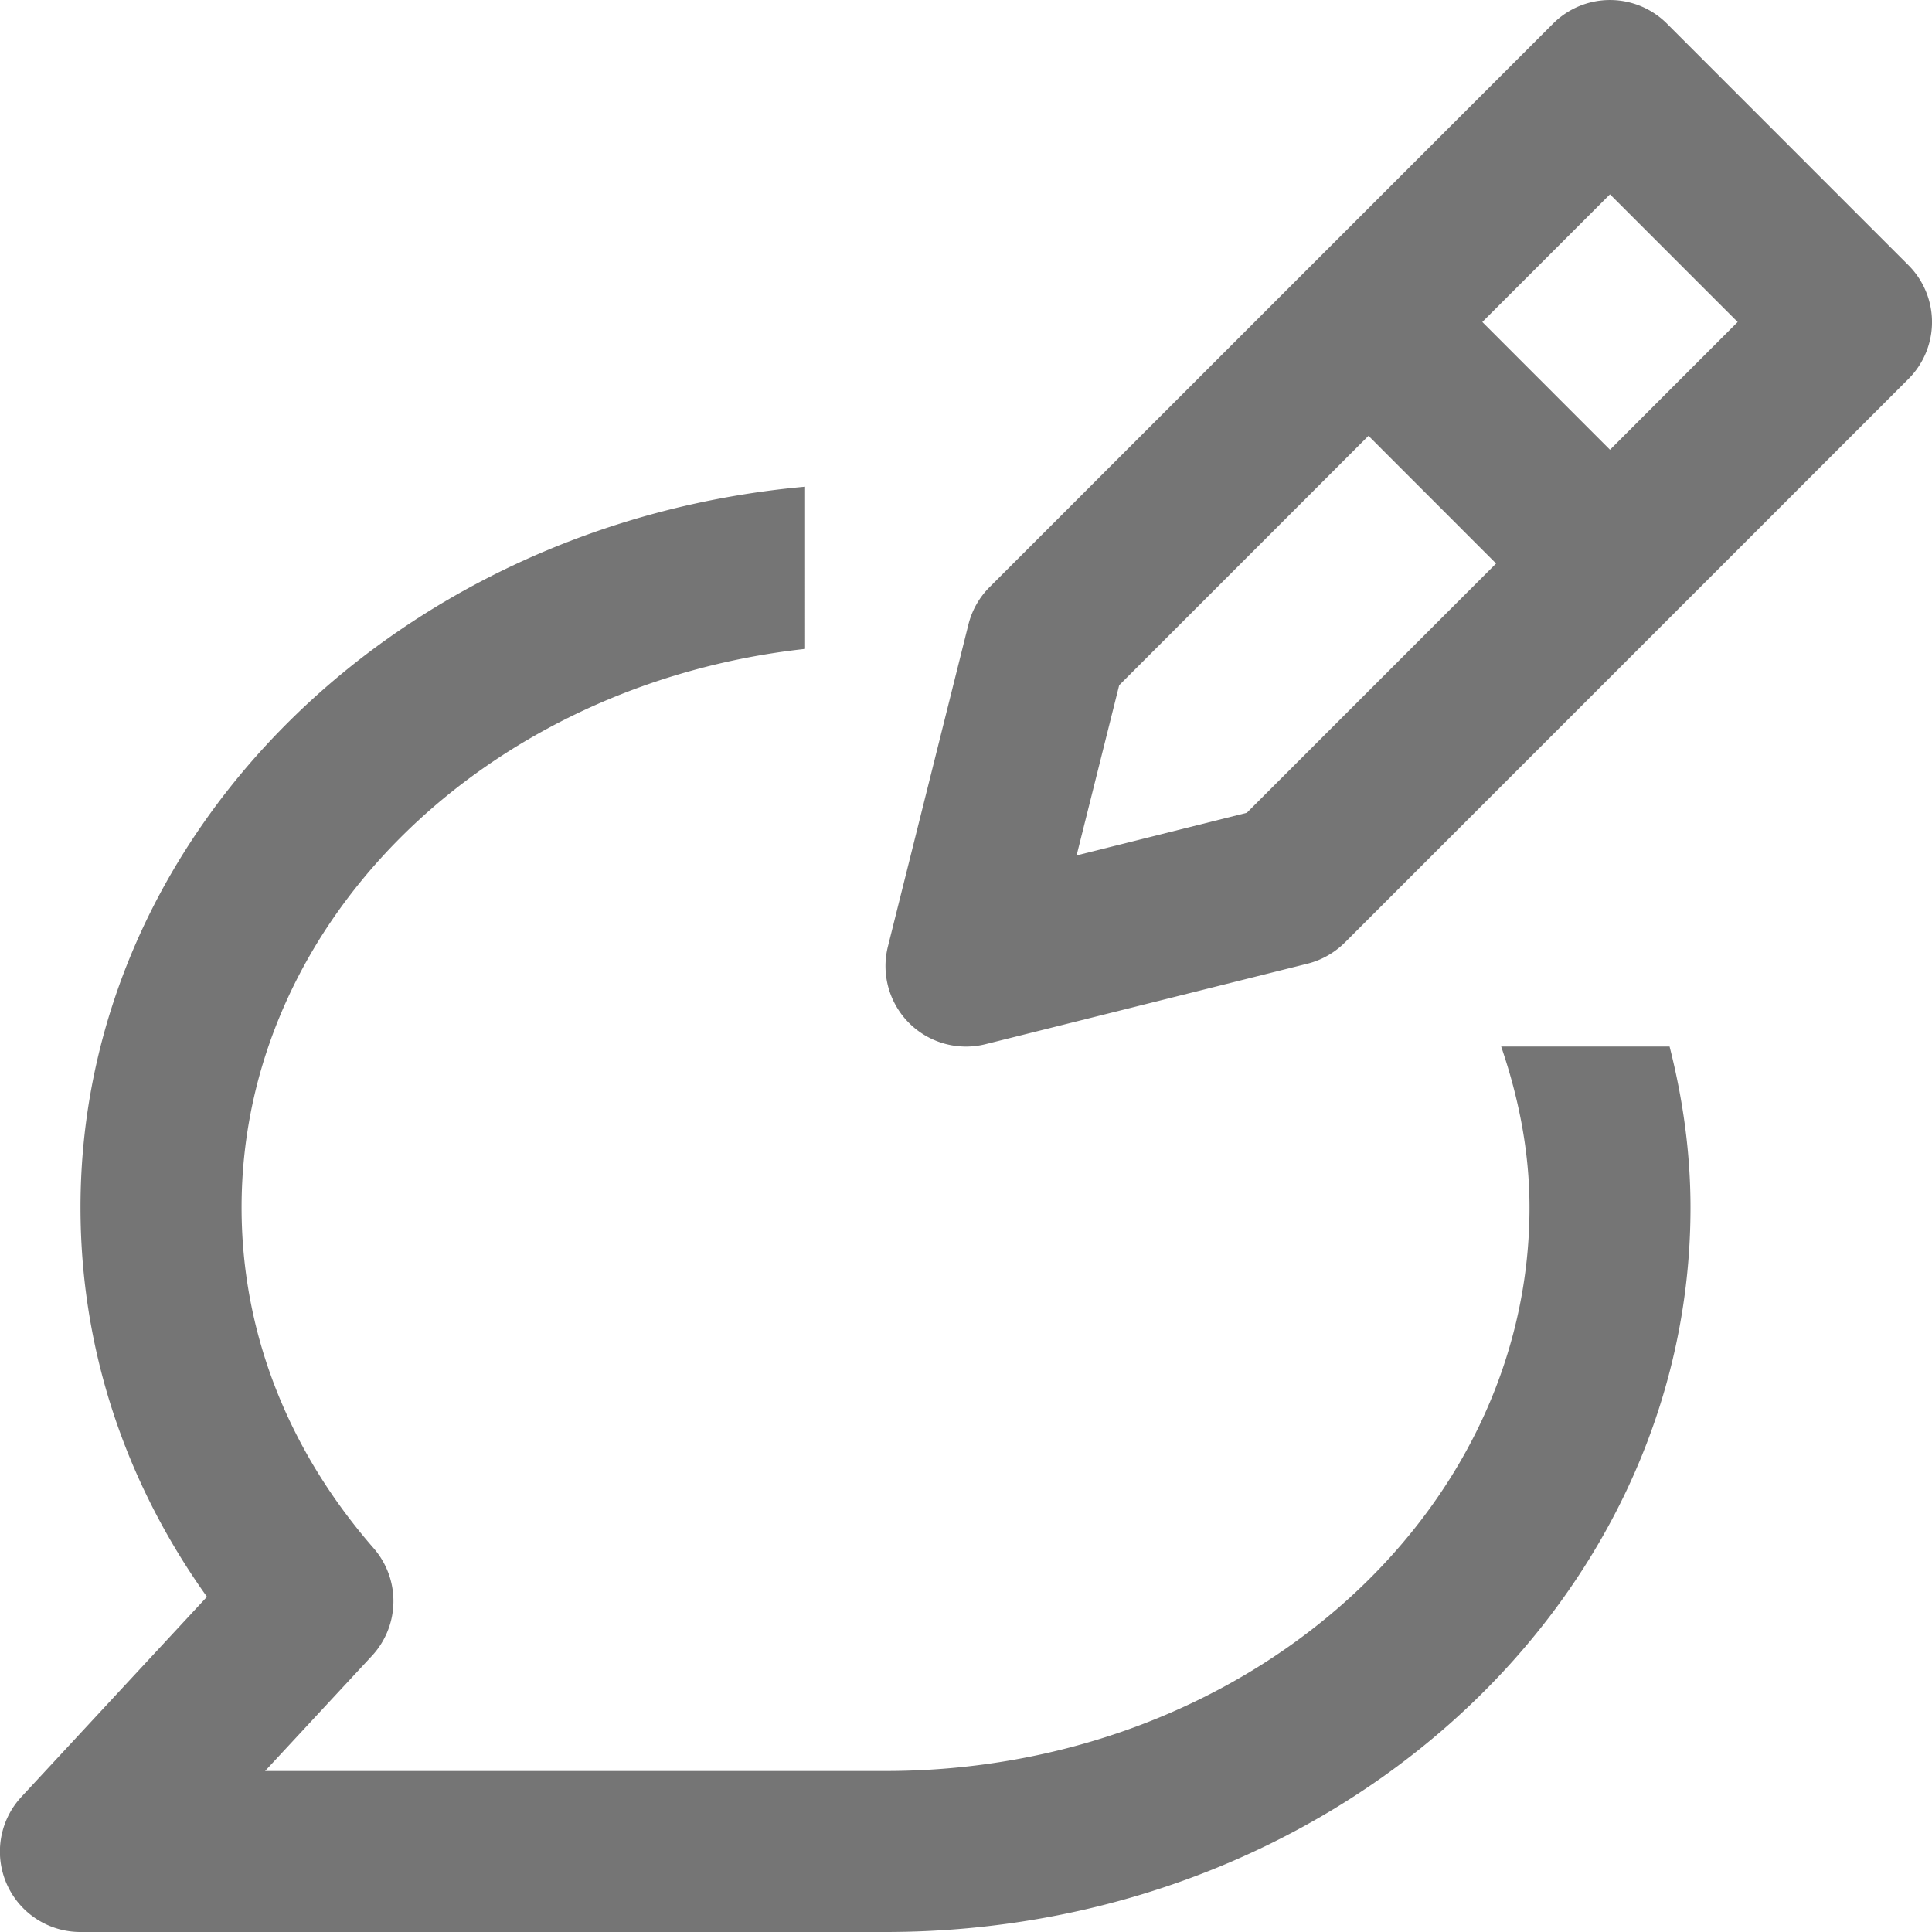 <svg xmlns="http://www.w3.org/2000/svg" width="24" height="24" viewBox="0 0 24 24">
    <g fill="#757575" fill-rule="evenodd">
        <path d="M18.648 13c.22.643.352 1.31.352 2 0 3.86-3.589 7-8 7H3.293l1.327-1.43a1 1 0 0 0 .021-1.338C3.567 18 3.001 16.537 3.001 15c0-3.563 3.06-6.506 7-6.939V6.046C4.952 6.499 1 10.341 1 15c0 1.735.54 3.392 1.571 4.836L.267 22.32A.999.999 0 0 0 1 24h10c5.514 0 10-4.038 10-9 0-.677-.094-1.347-.26-2h-2.092z"/>
        <path d="M20 5.587L18.414 4 20 2.414 21.586 4 20 5.587zm-4.512 4.51l-2.114.529.529-2.114L17 5.414 18.585 7l-3.097 3.097zM20.707.293a1 1 0 0 0-1.414 0l-7 7a1.001 1.001 0 0 0-.263.465l-1 4a1 1 0 0 0 1.213 1.213l4-1c.176-.044.336-.136.464-.263l7-7a.999.999 0 0 0 0-1.414l-3-3.001z"/>
    </g>
</svg>

